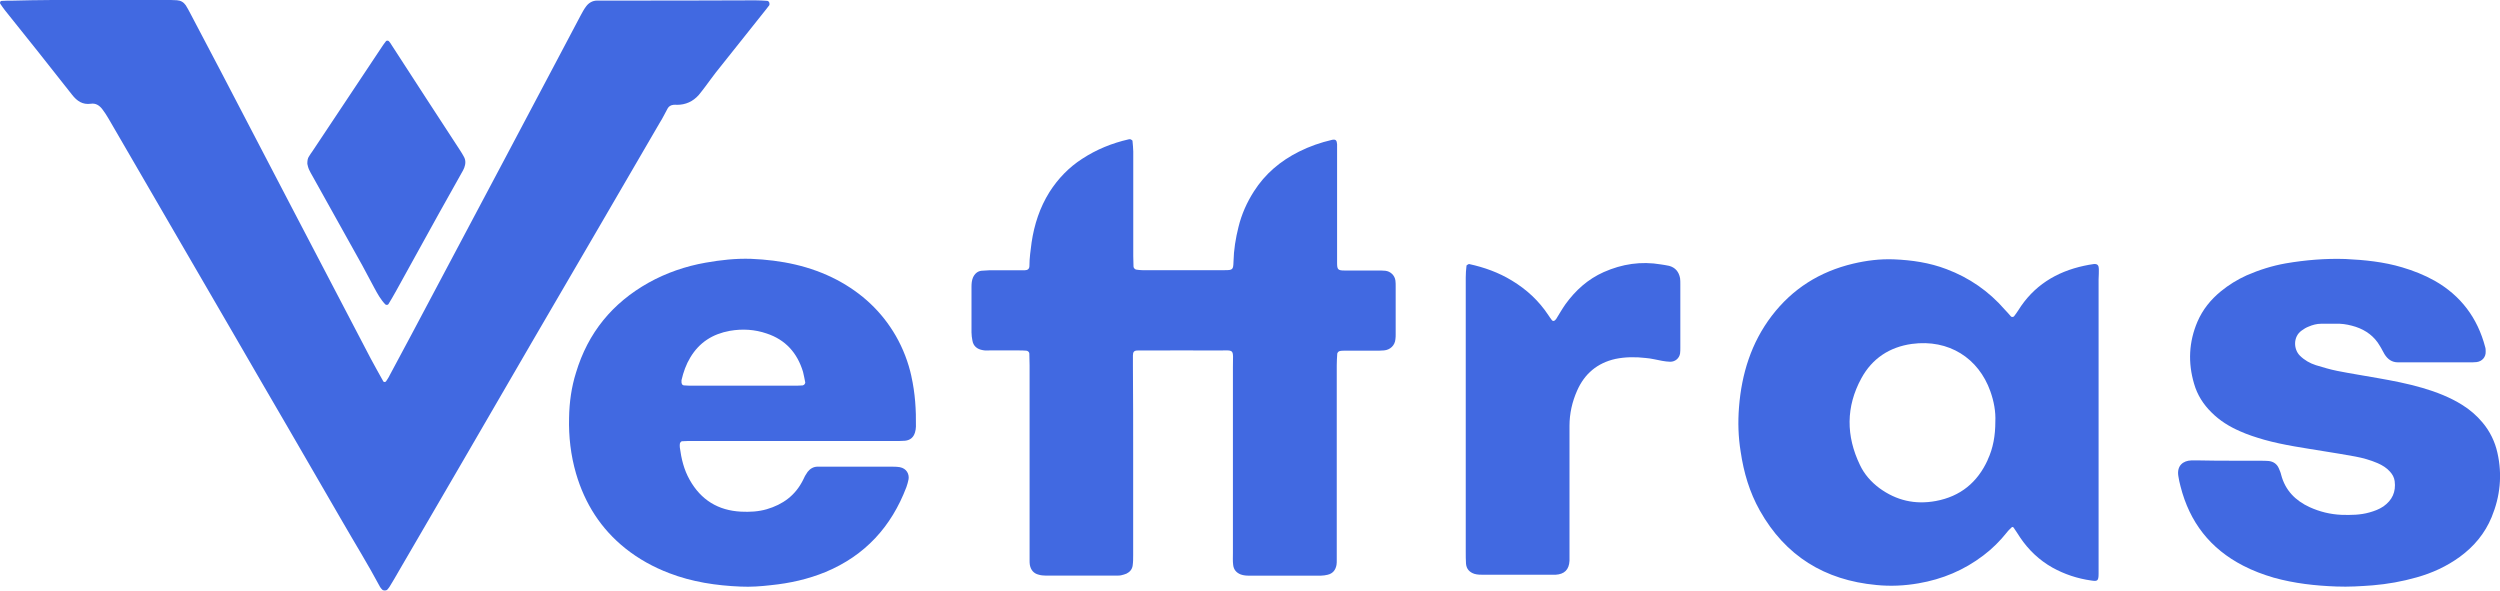 <?xml version="1.0" encoding="UTF-8"?>
<svg id="Layer_2" data-name="Layer 2" xmlns="http://www.w3.org/2000/svg" viewBox="0 0 300 70.87">
  <defs>
    <style>
      .cls-1 {
        fill: #4169e1;
      }
    </style>
  </defs>
  <g id="Layer_1-2" data-name="Layer 1">
    <g id="Layer_2-2" data-name="Layer 2">
      <g>
        <path class="cls-1" d="m10.81,0h9.16c.43,0,.83,0,1.26.03.46.03.8.23,1.06.6.2.32.37.63.55.98,1.23,2.33,2.44,4.65,3.67,6.98,2.84,5.45,5.68,10.91,8.53,16.36,3.16,6.03,6.32,12.09,9.47,18.12.49.92,1,1.81,1.49,2.7.06.11.29.09.34-.03.14-.23.32-.46.43-.72,1.72-3.22,3.47-6.46,5.17-9.7,2.87-5.4,5.74-10.79,8.58-16.16,2.07-3.9,4.13-7.81,6.2-11.71.98-1.87,1.98-3.73,2.96-5.6.2-.37.4-.75.66-1.09.32-.43.78-.69,1.32-.69h.83c6.06,0,12.12,0,18.17-.03.46,0,.95.03,1.41.06.23.03.34.34.23.55-.03.03-.06.09-.09.11-.09.11-.17.23-.26.34-2.01,2.53-4.05,5.08-6.06,7.61-.43.55-.83,1.12-1.26,1.69-.26.34-.52.69-.78,1-.69.78-1.58,1.18-2.61,1.18-.14,0-.29-.03-.43,0-.29.03-.55.17-.69.43-.32.57-.6,1.18-.95,1.72-2.5,4.31-5,8.61-7.52,12.92-2.56,4.39-5.11,8.76-7.67,13.15-2.78,4.79-5.57,9.59-8.35,14.38-2.58,4.42-5.14,8.84-7.72,13.26-.37.66-.75,1.29-1.15,1.95-.06.11-.17.23-.26.34-.11.17-.49.17-.63.03-.09-.11-.2-.2-.26-.32-1.44-2.7-3.04-5.28-4.56-7.92-2.18-3.79-4.39-7.55-6.57-11.34-2.12-3.65-4.25-7.29-6.37-10.97-2.58-4.42-5.14-8.84-7.72-13.29-2.44-4.22-4.91-8.44-7.35-12.66-.23-.4-.49-.8-.78-1.18-.34-.43-.78-.72-1.35-.63-1,.14-1.67-.32-2.27-1.09C5.99,7.98,3.29,4.59.59,1.23.39.98.22.72.02.43-.04.32.05.11.16.11c.43-.03.83-.03,1.26-.03,3.19-.09,6.29-.09,9.39-.09,0,.03,0,0,0,0h0Z"/>
        <path class="cls-1" d="m135.98,55.03v11.57c0,.43,0,.83-.06,1.26-.06.46-.34.78-.75.98-.2.09-.43.14-.66.2-.14.03-.29.03-.43.03h-8.61c-.29,0-.57-.03-.83-.11-.6-.14-.95-.57-1.06-1.18-.03-.17-.03-.37-.03-.55v-23.4c0-.46-.03-.95-.03-1.41,0-.17-.2-.34-.37-.34-.32-.03-.66-.03-.98-.03h-3.39c-.29,0-.57.03-.83-.03-.69-.11-1.15-.49-1.26-1.15-.06-.32-.11-.66-.11-.98v-5.48c0-.37.03-.75.17-1.09.2-.46.55-.78,1.03-.83.32-.03.66-.03.98-.06h4.22c.34,0,.55-.17.55-.52,0-.95.14-1.87.26-2.81.32-2.15.98-4.19,2.15-6.06,1.03-1.61,2.33-2.96,3.93-3.99,1.72-1.12,3.56-1.87,5.57-2.33.09-.03.2-.03.29.03.09.03.17.11.17.17.03.43.09.83.09,1.26v12.55c0,.43.03.83.03,1.26,0,.17.2.37.37.37.23.03.46.06.69.06h9.88c.98,0,1.03-.06,1.06-1.03.03-1.41.26-2.81.6-4.16.37-1.52,1-2.93,1.84-4.25,1.35-2.12,3.19-3.67,5.43-4.79,1.26-.63,2.58-1.09,3.96-1.41.43-.09.57.06.6.52v14.24c0,.78.09.92.86.92h3.93c.32,0,.66,0,.98.03.63.06,1.15.55,1.23,1.18.03.23.03.46.03.69v5.77c0,.17,0,.37-.03.57-.06.75-.63,1.29-1.38,1.35-.32.03-.66.03-.98.03h-3.67c-.23,0-.49,0-.69.06-.11.03-.23.17-.26.29-.03.46-.06.95-.06,1.41v23.4c0,.17,0,.37-.03.55-.11.6-.43,1.03-1.06,1.18-.26.06-.55.11-.83.11h-8.61c-.34,0-.66-.03-.98-.14-.52-.2-.86-.57-.92-1.15-.06-.46-.03-.95-.03-1.41v-22.28c0-2.35.32-2.04-1.98-2.04-2.78-.03-5.54,0-8.33,0h-1.12c-.43,0-.57.17-.57.6v1.26c.03,3.7.03,7.41.03,11.11h0Z"/>
        <path class="cls-1" d="m267.47,55.29h3.79c.32,0,.66,0,.98.03.55.06.98.34,1.21.86.11.26.23.52.29.8.49,1.87,1.72,3.1,3.42,3.88,1.21.55,2.47.86,3.82.92,1.12.03,2.24.03,3.36-.29.6-.17,1.15-.37,1.67-.72,1.06-.75,1.52-1.75,1.35-3.04-.06-.43-.26-.8-.55-1.12-.4-.46-.92-.78-1.49-1.03-.86-.37-1.78-.63-2.7-.8-1.23-.23-2.5-.43-3.73-.63-2.41-.4-4.82-.72-7.18-1.38-1-.29-1.98-.6-2.93-1.03-1.26-.55-2.41-1.26-3.39-2.24-1-.98-1.72-2.12-2.1-3.45-.75-2.53-.63-5.02.4-7.44.63-1.46,1.58-2.64,2.81-3.65.95-.78,1.98-1.41,3.1-1.92,1.52-.66,3.07-1.15,4.71-1.44,2.35-.4,4.74-.6,7.15-.52,2.3.11,4.59.34,6.8,1,1.35.4,2.67.92,3.9,1.61,3.13,1.78,5.14,4.45,6.06,7.95.06.17.06.37.06.55.03.66-.43,1.18-1.09,1.26-.29.03-.57.03-.83.03h-8.61c-.72,0-1.23-.37-1.61-.98-.2-.32-.34-.66-.55-.98-.66-1.15-1.67-1.89-2.9-2.3-.63-.2-1.26-.34-1.92-.37h-2.24c-.52,0-1.03.14-1.49.34-.29.11-.6.29-.86.49-1.03.75-.95,2.24-.2,2.99.55.55,1.21.92,1.92,1.15.86.26,1.72.52,2.58.69,1.61.32,3.24.57,4.85.86,1.81.32,3.59.66,5.37,1.18,1.67.49,3.3,1.12,4.77,2.04.92.57,1.75,1.29,2.44,2.12.89,1.06,1.49,2.3,1.78,3.62.6,2.64.34,5.22-.69,7.72-.8,1.95-2.12,3.53-3.82,4.77-1.58,1.15-3.33,1.95-5.2,2.47-1.72.49-3.47.8-5.25.95-1.46.11-2.9.2-4.36.14-2.53-.09-5.05-.37-7.52-1.06-1.26-.37-2.5-.83-3.67-1.44-3.96-2.04-6.43-5.22-7.52-9.53-.11-.4-.2-.83-.26-1.23-.2-1.26.6-1.84,1.55-1.87h.98c1.21.03,2.38.03,3.56.03h0Z"/>
        <path class="cls-1" d="m175.89,49.78v-16.48c0-.46.03-.92.09-1.41,0-.06.11-.11.2-.17.03-.03.09-.03.14-.03,1.81.4,3.5,1,5.11,1.98,1.75,1.06,3.22,2.41,4.36,4.13.14.2.26.4.4.57.14.23.37.17.55-.09.37-.6.72-1.21,1.12-1.78,1.21-1.67,2.7-3.01,4.59-3.85,2.21-.98,4.48-1.32,6.86-.92.32.06.66.09.98.17.75.2,1.18.72,1.32,1.49.03.23.03.46.03.72v7.61c0,.23,0,.46-.03.69-.09.57-.57,1-1.18,1-.32,0-.66-.06-.98-.11-.63-.11-1.29-.29-1.95-.34-1.21-.14-2.44-.14-3.65.11-2.18.49-3.7,1.78-4.59,3.79-.6,1.35-.92,2.76-.92,4.25v16.19c-.06,1.06-.6,1.61-1.69,1.67h-8.61c-.37,0-.75,0-1.12-.11-.6-.2-.95-.6-1-1.23-.03-.46-.03-.95-.03-1.41v-16.45h0Z"/>
        <path class="cls-1" d="m36.88,19.69c0-.4.03-.69.2-.92.11-.2.26-.4.4-.6,2.76-4.13,5.51-8.27,8.27-12.43.17-.26.37-.55.57-.8.06-.09.29-.09.37.03.11.14.23.29.32.46,2.73,4.22,5.45,8.41,8.21,12.63.14.23.32.49.43.72.26.43.23.89.06,1.35-.09.23-.2.43-.32.63-1.84,3.27-3.67,6.55-5.48,9.85-.8,1.44-1.58,2.87-2.38,4.31-.29.55-.6,1.03-.92,1.58-.06.11-.29.11-.37.03-.55-.57-.95-1.29-1.32-1.98-.49-.92-.98-1.84-1.46-2.73-1.98-3.56-3.96-7.12-5.97-10.71-.14-.26-.29-.49-.4-.75-.11-.23-.17-.52-.2-.66Z"/>
        <path class="cls-1" d="m251.85,32.21c0-.43-.23-.57-.63-.52-.37.06-.75.11-1.12.2-3.36.72-6.09,2.41-7.92,5.37-.14.23-.32.46-.49.69-.09.11-.29.11-.37.03-.26-.29-.49-.57-.75-.83-1.92-2.21-4.25-3.82-6.98-4.85-2.04-.78-4.16-1.09-6.34-1.18-1.67-.06-3.27.14-4.88.52-3.99.95-7.26,2.99-9.76,6.26-2.47,3.24-3.62,6.98-3.93,10.97-.14,1.78-.09,3.56.2,5.34.37,2.5,1.06,4.85,2.3,7.06,3.07,5.45,7.78,8.35,13.98,8.93,1.69.17,3.39.09,5.05-.2,2.87-.49,5.48-1.58,7.81-3.36,1.06-.8,1.98-1.72,2.81-2.76.17-.23.37-.4.57-.6.06-.06.17-.06.23.03.26.37.52.78.78,1.18,1,1.49,2.3,2.73,3.88,3.62,1.44.8,3.01,1.32,4.65,1.55.72.11.89.09.89-.8v-35.34c.03-.46.03-.89.03-1.29h0Zm-13.32,22.97c-1.23,2.7-3.27,4.39-6.23,4.94-2.5.46-4.74-.06-6.78-1.55-1-.75-1.81-1.67-2.33-2.78-1.67-3.47-1.69-6.98.17-10.39,1.29-2.38,3.39-3.76,6.06-4.13,4.45-.6,8.01,1.72,9.42,5.68.43,1.21.66,2.44.6,3.67,0,1.64-.26,3.16-.92,4.56h0Z"/>
        <path class="cls-1" d="m109.37,45.16c-.37-1.69-1-3.33-1.87-4.85-1.69-2.93-4.08-5.14-7.06-6.72-3.22-1.69-6.69-2.38-10.31-2.53-1.84-.06-3.65.14-5.45.46-2.44.43-4.74,1.23-6.86,2.41-4.34,2.44-7.26,6-8.7,10.79-.55,1.75-.8,3.56-.83,5.4-.06,2.27.2,4.51.83,6.69,1.06,3.62,2.99,6.66,5.94,9.01,1.58,1.26,3.36,2.24,5.25,2.96,2.76,1.06,5.63,1.49,8.56,1.61,1.21.06,2.44-.03,3.65-.17,2.27-.23,4.45-.72,6.55-1.58,4.74-1.98,7.89-5.43,9.7-10.19.11-.32.2-.63.26-.95.09-.6-.23-1.29-1.06-1.44-.37-.06-.75-.06-1.12-.06h-8.73c-.52,0-.92.26-1.21.63-.23.32-.4.63-.55.98-.92,1.84-2.41,2.93-4.36,3.5-1,.29-2.04.34-3.07.29-2.76-.14-4.82-1.41-6.17-3.82-.69-1.21-1-2.53-1.18-3.88-.03-.14,0-.29,0-.43,0-.11.14-.32.26-.32.43-.03.83-.03,1.26-.03h24.23c.43,0,.86,0,1.26-.03.63-.06,1.03-.4,1.21-1,.06-.23.11-.46.11-.69.03-1.98-.09-4.02-.55-6.06h0Zm-13.03,1.09c-.37.03-.75.03-1.12.03h-12.12c-.32,0-.66,0-.98-.03-.26,0-.37-.23-.34-.49v-.14c.23-.98.55-1.89,1.06-2.73,1.09-1.81,2.67-2.81,4.74-3.19,1.52-.26,2.99-.17,4.42.32,2.27.75,3.67,2.33,4.36,4.59.11.4.17.83.26,1.23.06.17-.14.4-.29.4h0Z"/>
      </g>
    </g>
  </g>
</svg>
